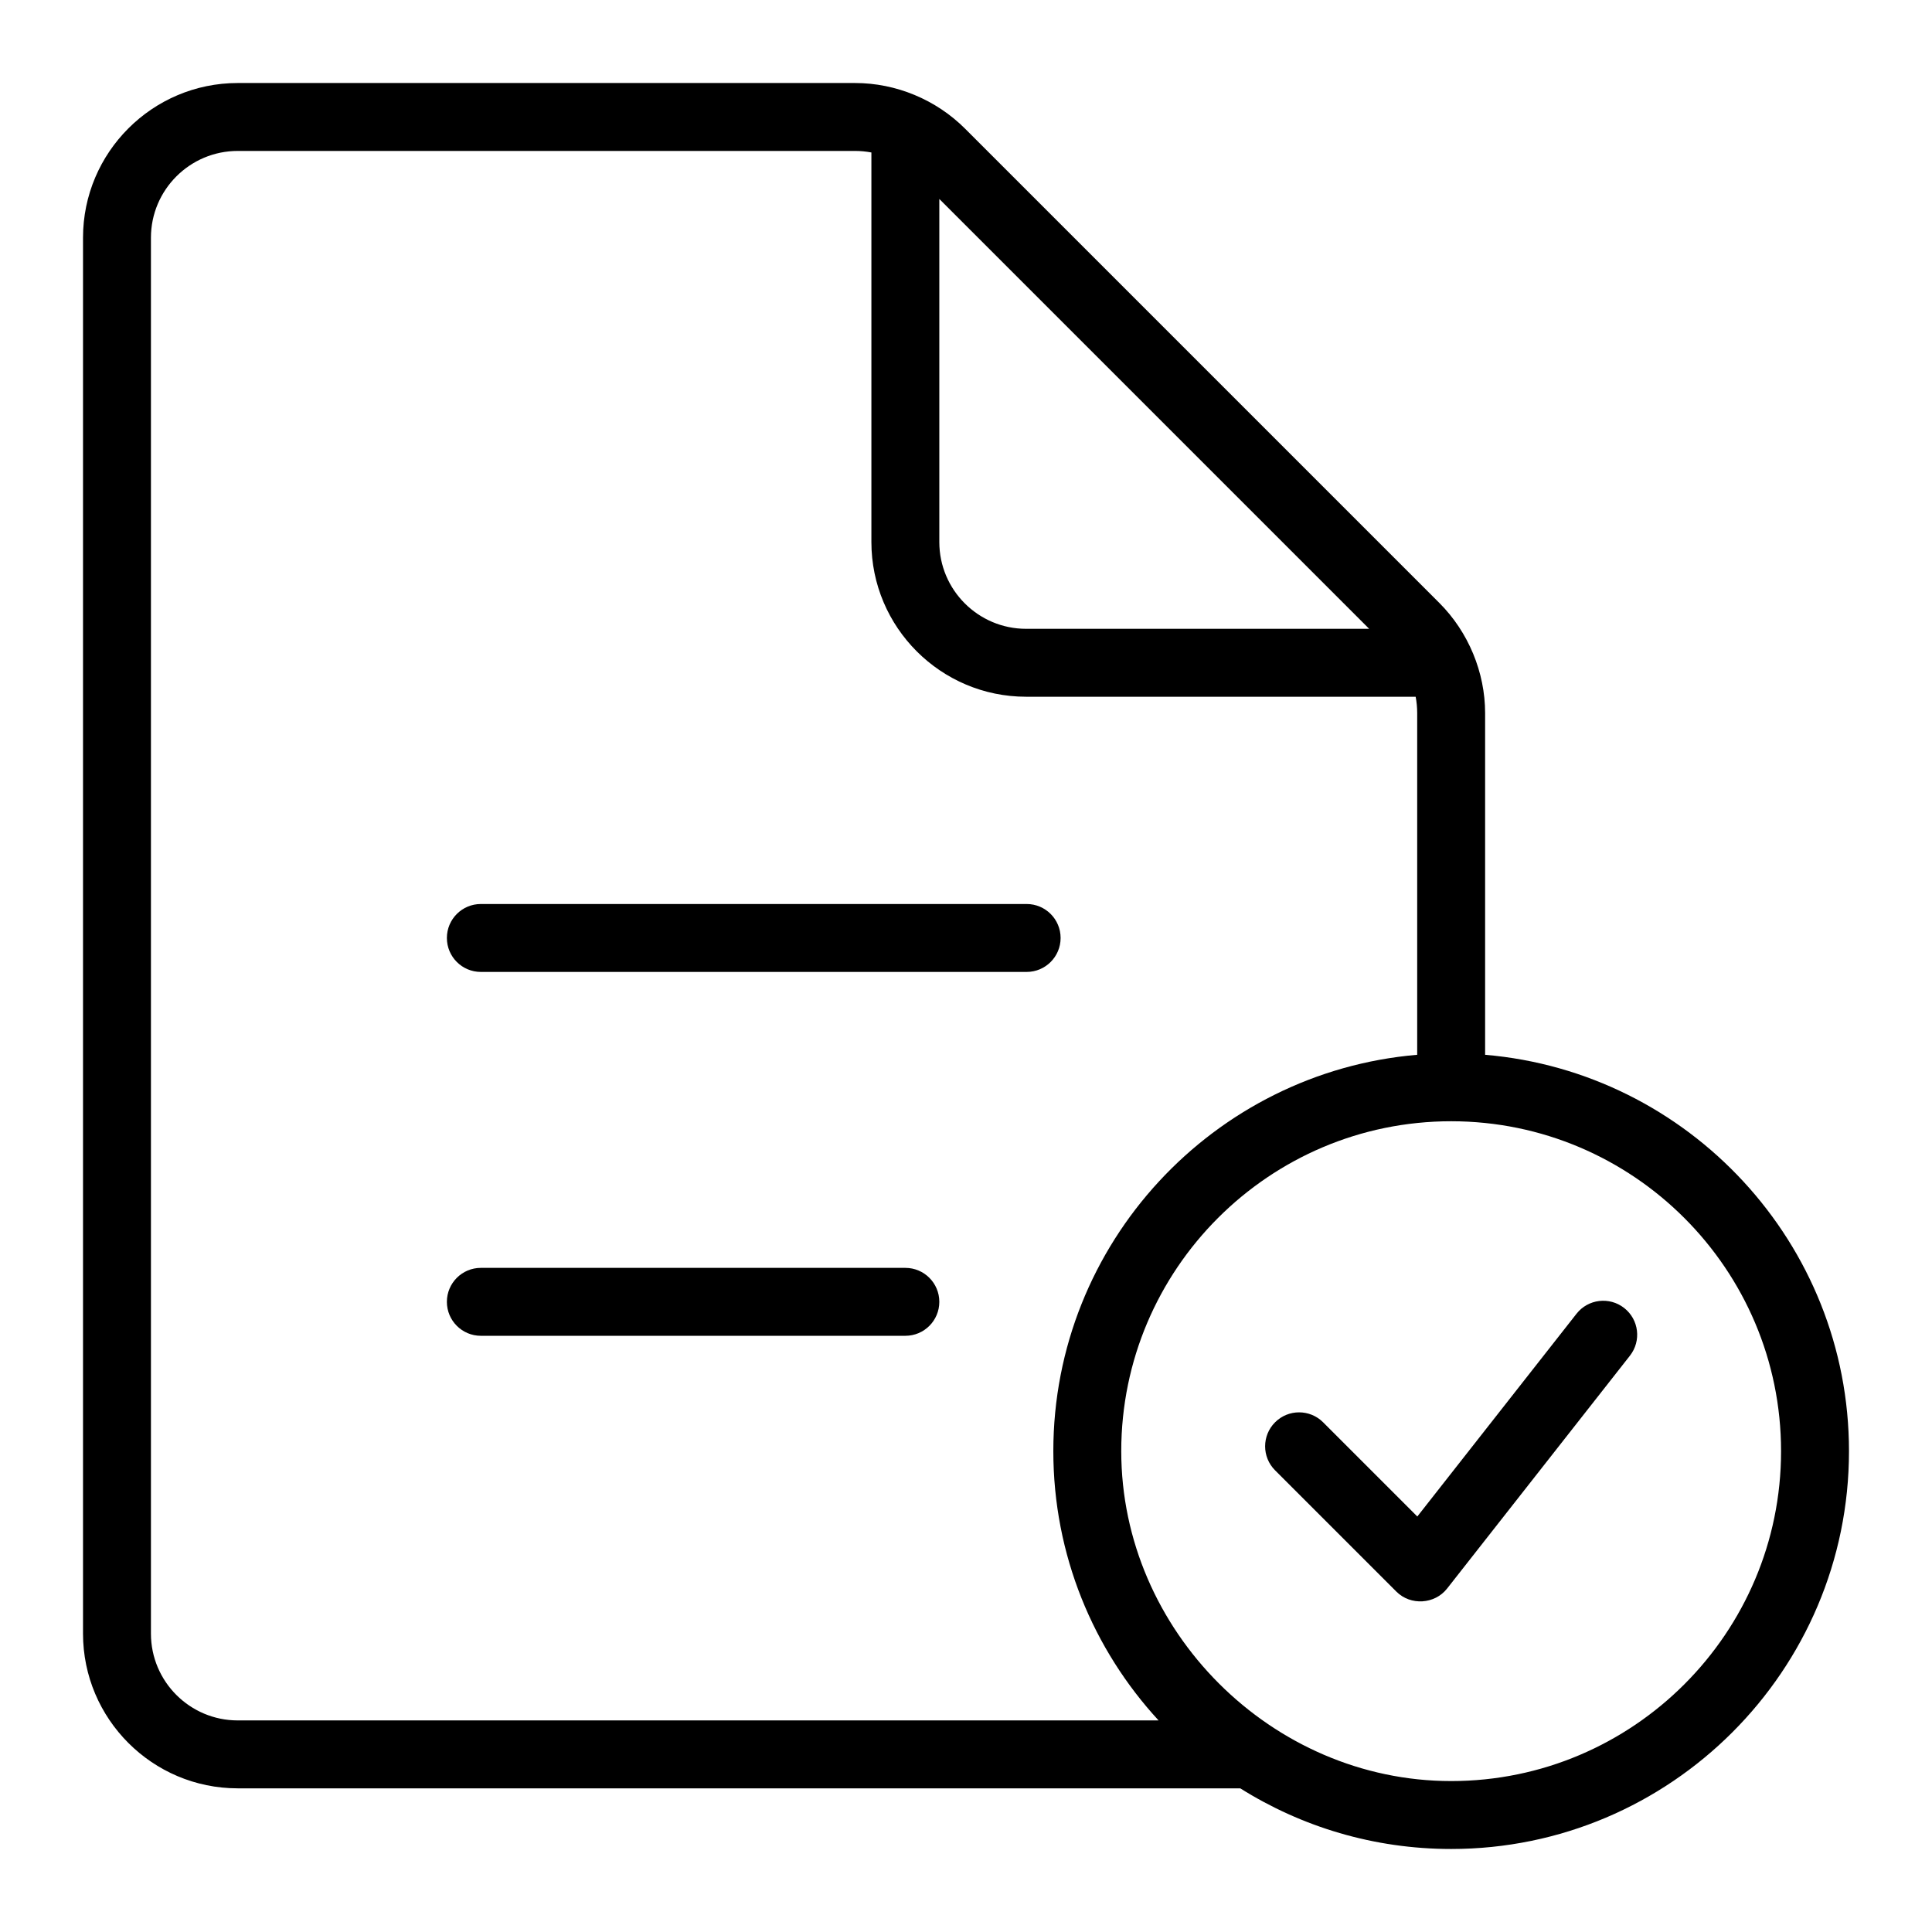 <svg xmlns="http://www.w3.org/2000/svg" enable-background="new 0 0 512 512" viewBox="0 0 512 512"><path d="M272.071 239.571H127.429c-4.971 0-9 4.029-9 9s4.029 9 9 9h144.643c4.971 0 9-4.029 9-9S277.042 239.571 272.071 239.571zM239.929 336h-112.5c-4.971 0-9 4.029-9 9s4.029 9 9 9h112.5c4.971 0 9-4.029 9-9S244.899 336 239.929 336z"/><path d="M393.571,279.531c0,0,0-90.546,0-90.548c0-10.791-4.424-21.494-12.119-29.187c0,0-125.679-125.68-125.679-125.68C248.068,26.413,237.486,22,226.589,22H63c-22.607,0-41,18.393-41,41v369.929c0,22.607,18.393,41,41,41h265.686C344.898,484.105,364.058,490,384.571,490C442.705,490,490,442.705,490,384.571C490,329.469,447.508,284.113,393.571,279.531z M248.929,52.729l113.914,113.914h-90.914c-12.682,0-23-10.317-23-23V52.729z M40,432.929V63c0-12.683,10.318-23,23-23h163.589c1.479,0,2.926,0.141,4.339,0.407v103.235c0,22.607,18.393,41,41,41h103.237c0.265,1.411,0.406,2.859,0.406,4.34v90.548c-53.936,4.582-96.428,49.939-96.428,105.041c0,27.499,10.587,52.568,27.892,71.357H63C50.318,455.929,40,445.611,40,432.929z M384.571,472c-47.595,0-87.428-39.88-87.428-87.429c0-48.208,39.22-87.429,87.428-87.429c48.208,0,87.429,39.221,87.429,87.429S432.78,472,384.571,472z"/><path d="M430.429,346.635c-3.908-3.067-9.566-2.389-12.637,1.521l-42.189,53.732l-24.967-24.967c-3.515-3.514-9.213-3.514-12.728,0c-3.515,3.515-3.515,9.214,0,12.729c0,0,32.131,32.131,32.143,32.143c3.763,3.763,10.163,3.373,13.442-0.807l48.456-61.715C435.019,355.362,434.338,349.705,430.429,346.635z"/></svg>
